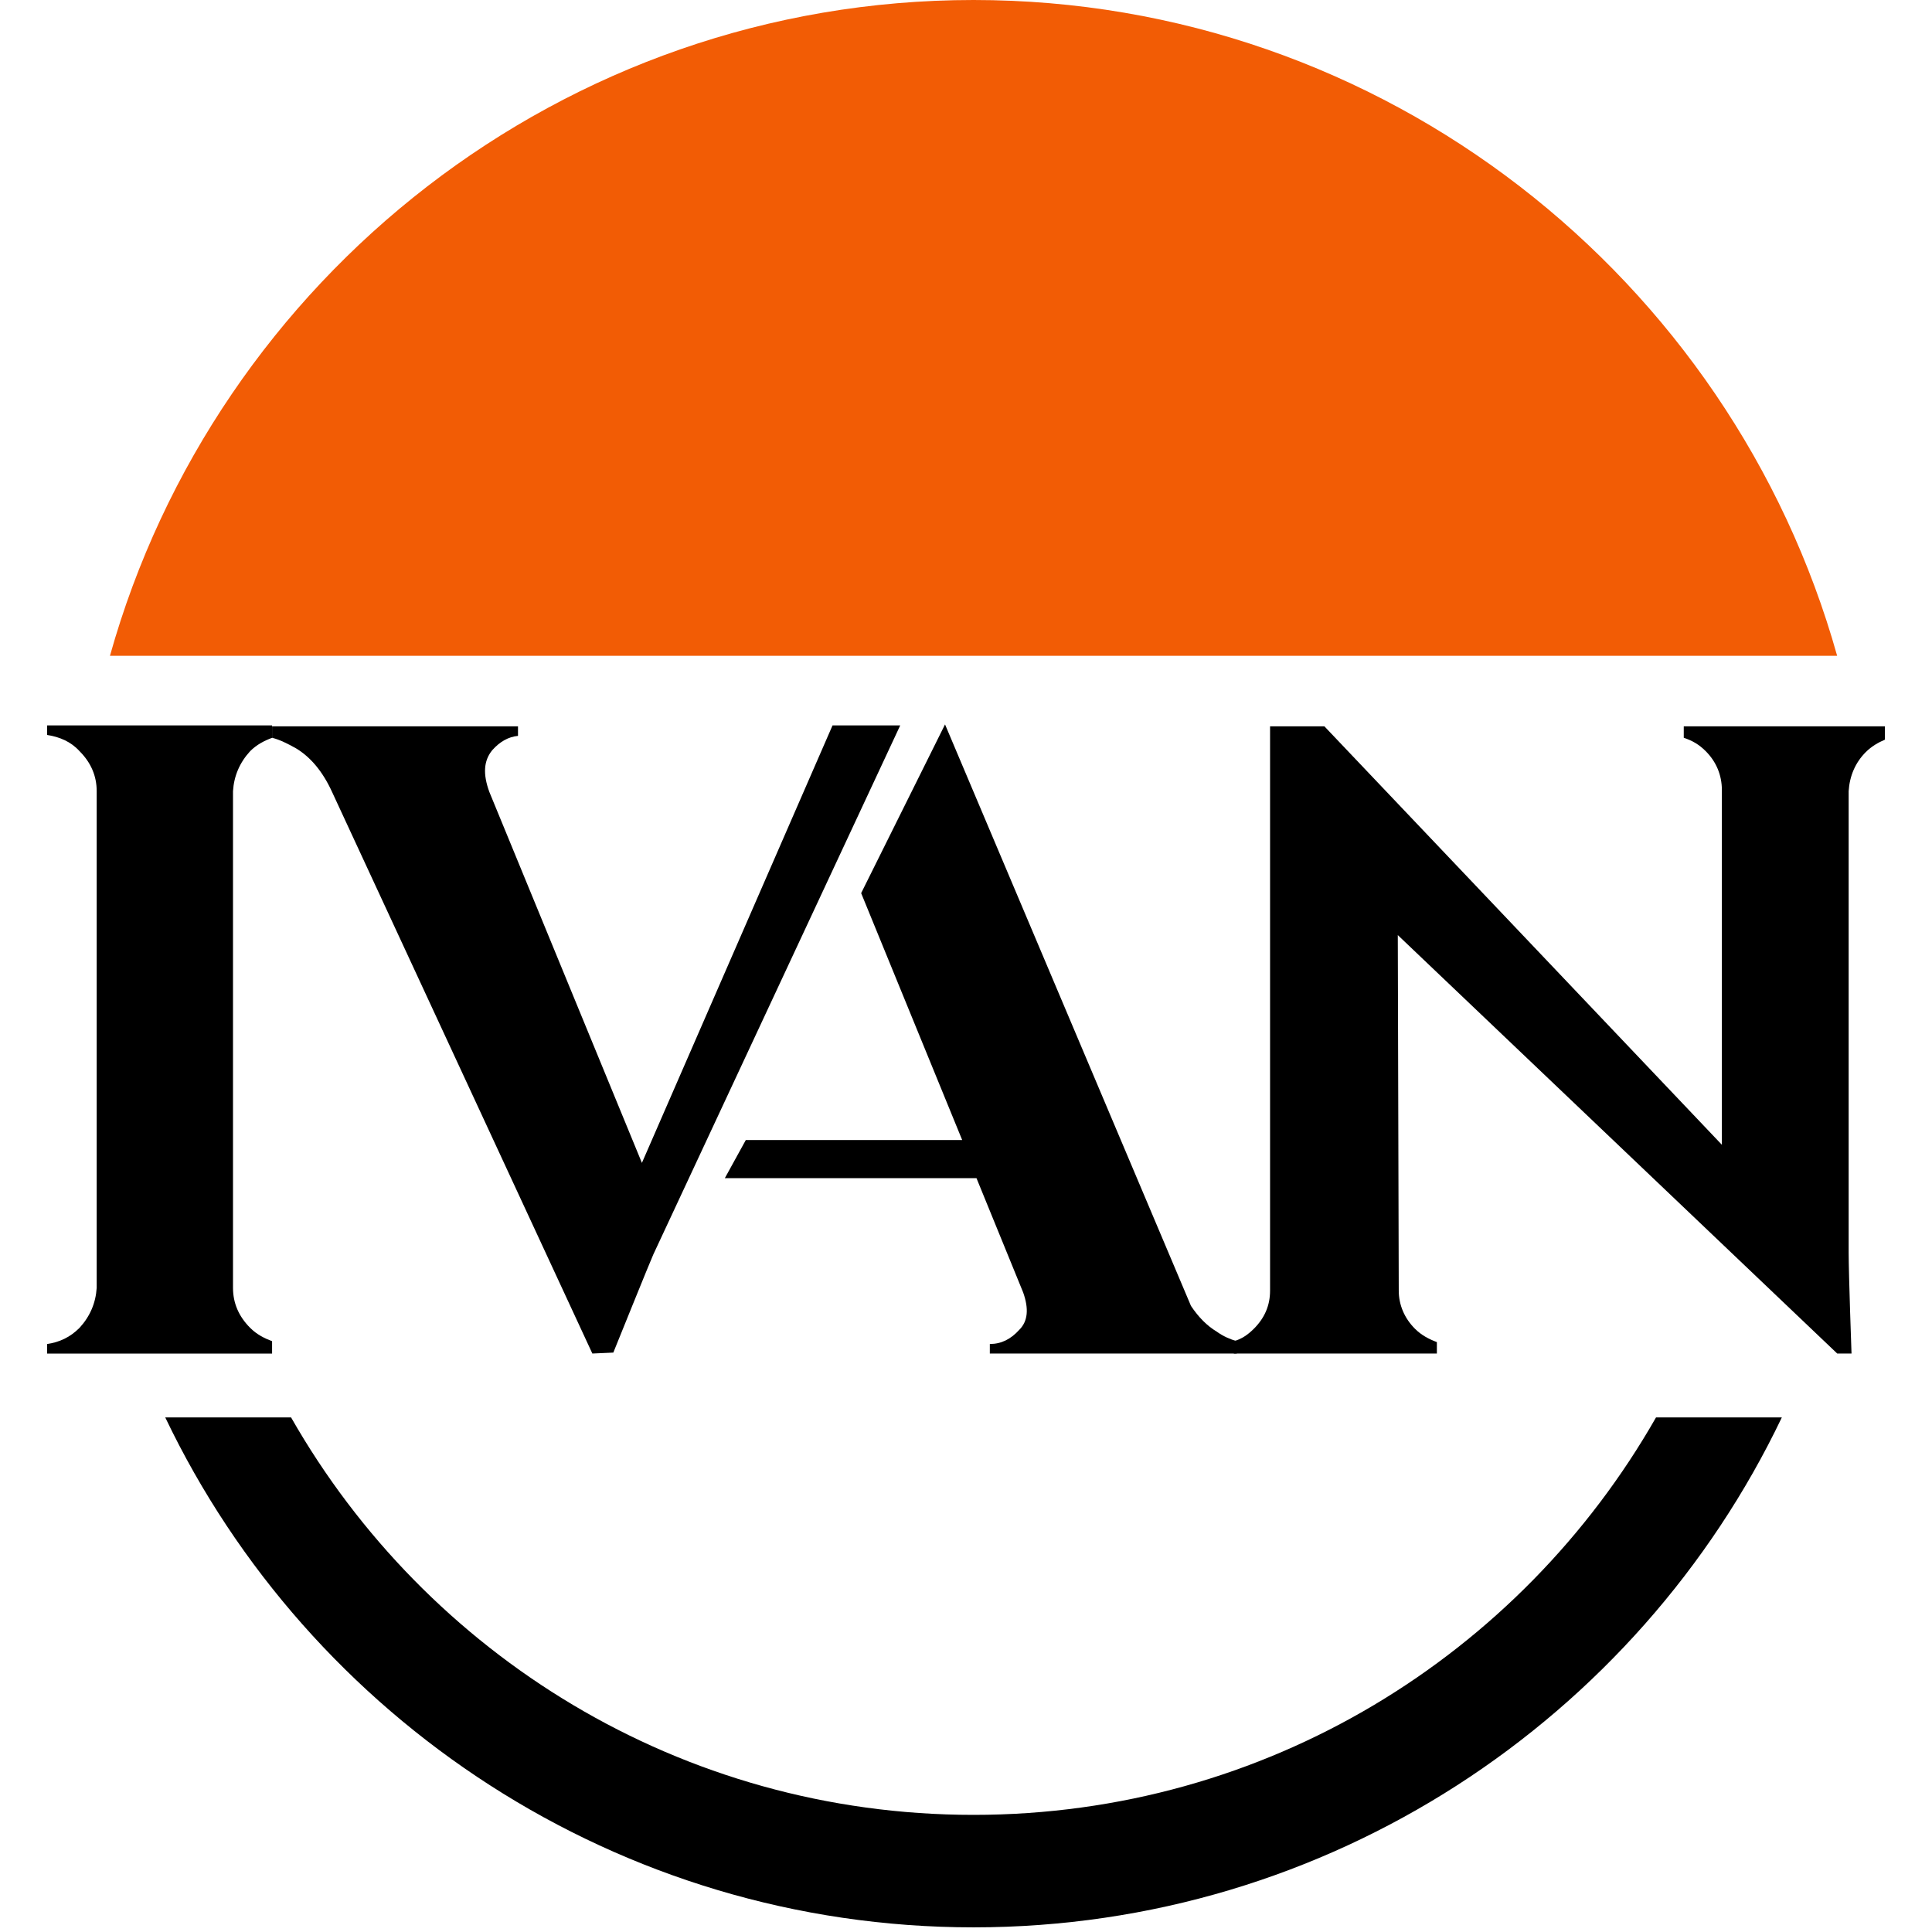 <svg width="123" height="123" viewBox="0 0 123 123" fill="none" xmlns="http://www.w3.org/2000/svg">
<path d="M17.322 85.386C16.836 85.204 16.351 84.962 15.926 84.537C15.198 83.808 14.834 82.959 14.834 81.988V50.371C14.894 49.4 15.258 48.551 15.926 47.822C16.351 47.398 16.836 47.155 17.322 46.973V46.184H14.834H14.651H6.398H6.216H3V46.791C3.789 46.912 4.517 47.216 5.063 47.822C5.791 48.551 6.156 49.4 6.156 50.371V81.988C6.095 82.959 5.731 83.808 5.063 84.537C4.456 85.144 3.789 85.447 3 85.568V86.175H6.216H6.398H14.591H14.834H17.322V85.386Z" fill="black"/>
<path d="M53.004 46.181L40.867 74.035L31.158 50.429C30.733 49.276 30.794 48.426 31.34 47.759C31.825 47.213 32.371 46.909 32.978 46.849V46.242H17.322V46.97C17.807 47.091 18.293 47.334 18.839 47.638C19.749 48.184 20.538 49.094 21.145 50.429L37.712 86.172L39.047 86.112C39.047 86.112 41.474 80.104 41.595 79.861L57.313 46.181H53.004V46.181Z" fill="black"/>
<path d="M117.755 46.242H117.573H109.744H109.623H107.196V46.97C107.742 47.152 108.167 47.395 108.591 47.82C109.259 48.487 109.623 49.337 109.623 50.308V72.882L84.317 46.242C82.861 46.242 80.858 46.242 80.858 46.242V82.167C80.858 83.138 80.494 83.927 79.827 84.594C79.463 84.959 79.038 85.262 78.552 85.383V86.172H80.858H81.04H88.869H89.051H91.478V85.444C90.993 85.262 90.507 85.019 90.082 84.594C89.415 83.927 89.051 83.077 89.051 82.167L88.99 59.532L116.966 86.172H117.876C117.876 86.172 117.694 81.135 117.694 79.74V50.368C117.755 49.397 118.119 48.548 118.786 47.88C119.15 47.516 119.575 47.273 120 47.091V46.242H117.755Z" fill="black"/>
<path d="M63.017 85.565V86.172H78.734V85.383C78.31 85.262 77.885 85.08 77.46 84.776C76.853 84.412 76.307 83.866 75.822 83.138L60.165 46.12L54.825 56.861L61.257 72.579H47.482L46.147 75.006H62.167L65.141 82.288C65.505 83.32 65.444 84.109 64.898 84.655C64.352 85.262 63.745 85.565 63.017 85.565Z" fill="black"/>
<path d="M14.464 41.751H109.496H116.961C110.225 17.72 88.135 0 61.98 0C35.825 0 13.736 17.72 7 41.751H14.464Z" fill="#F25C05"/>
<path d="M105.431 90.238C96.813 105.348 80.611 115.543 61.98 115.543C43.35 115.543 27.147 105.348 18.53 90.238H10.52C19.683 109.414 39.345 122.704 61.98 122.704C84.616 122.704 104.277 109.414 113.441 90.238H105.431Z" fill="black"/>
</svg>
